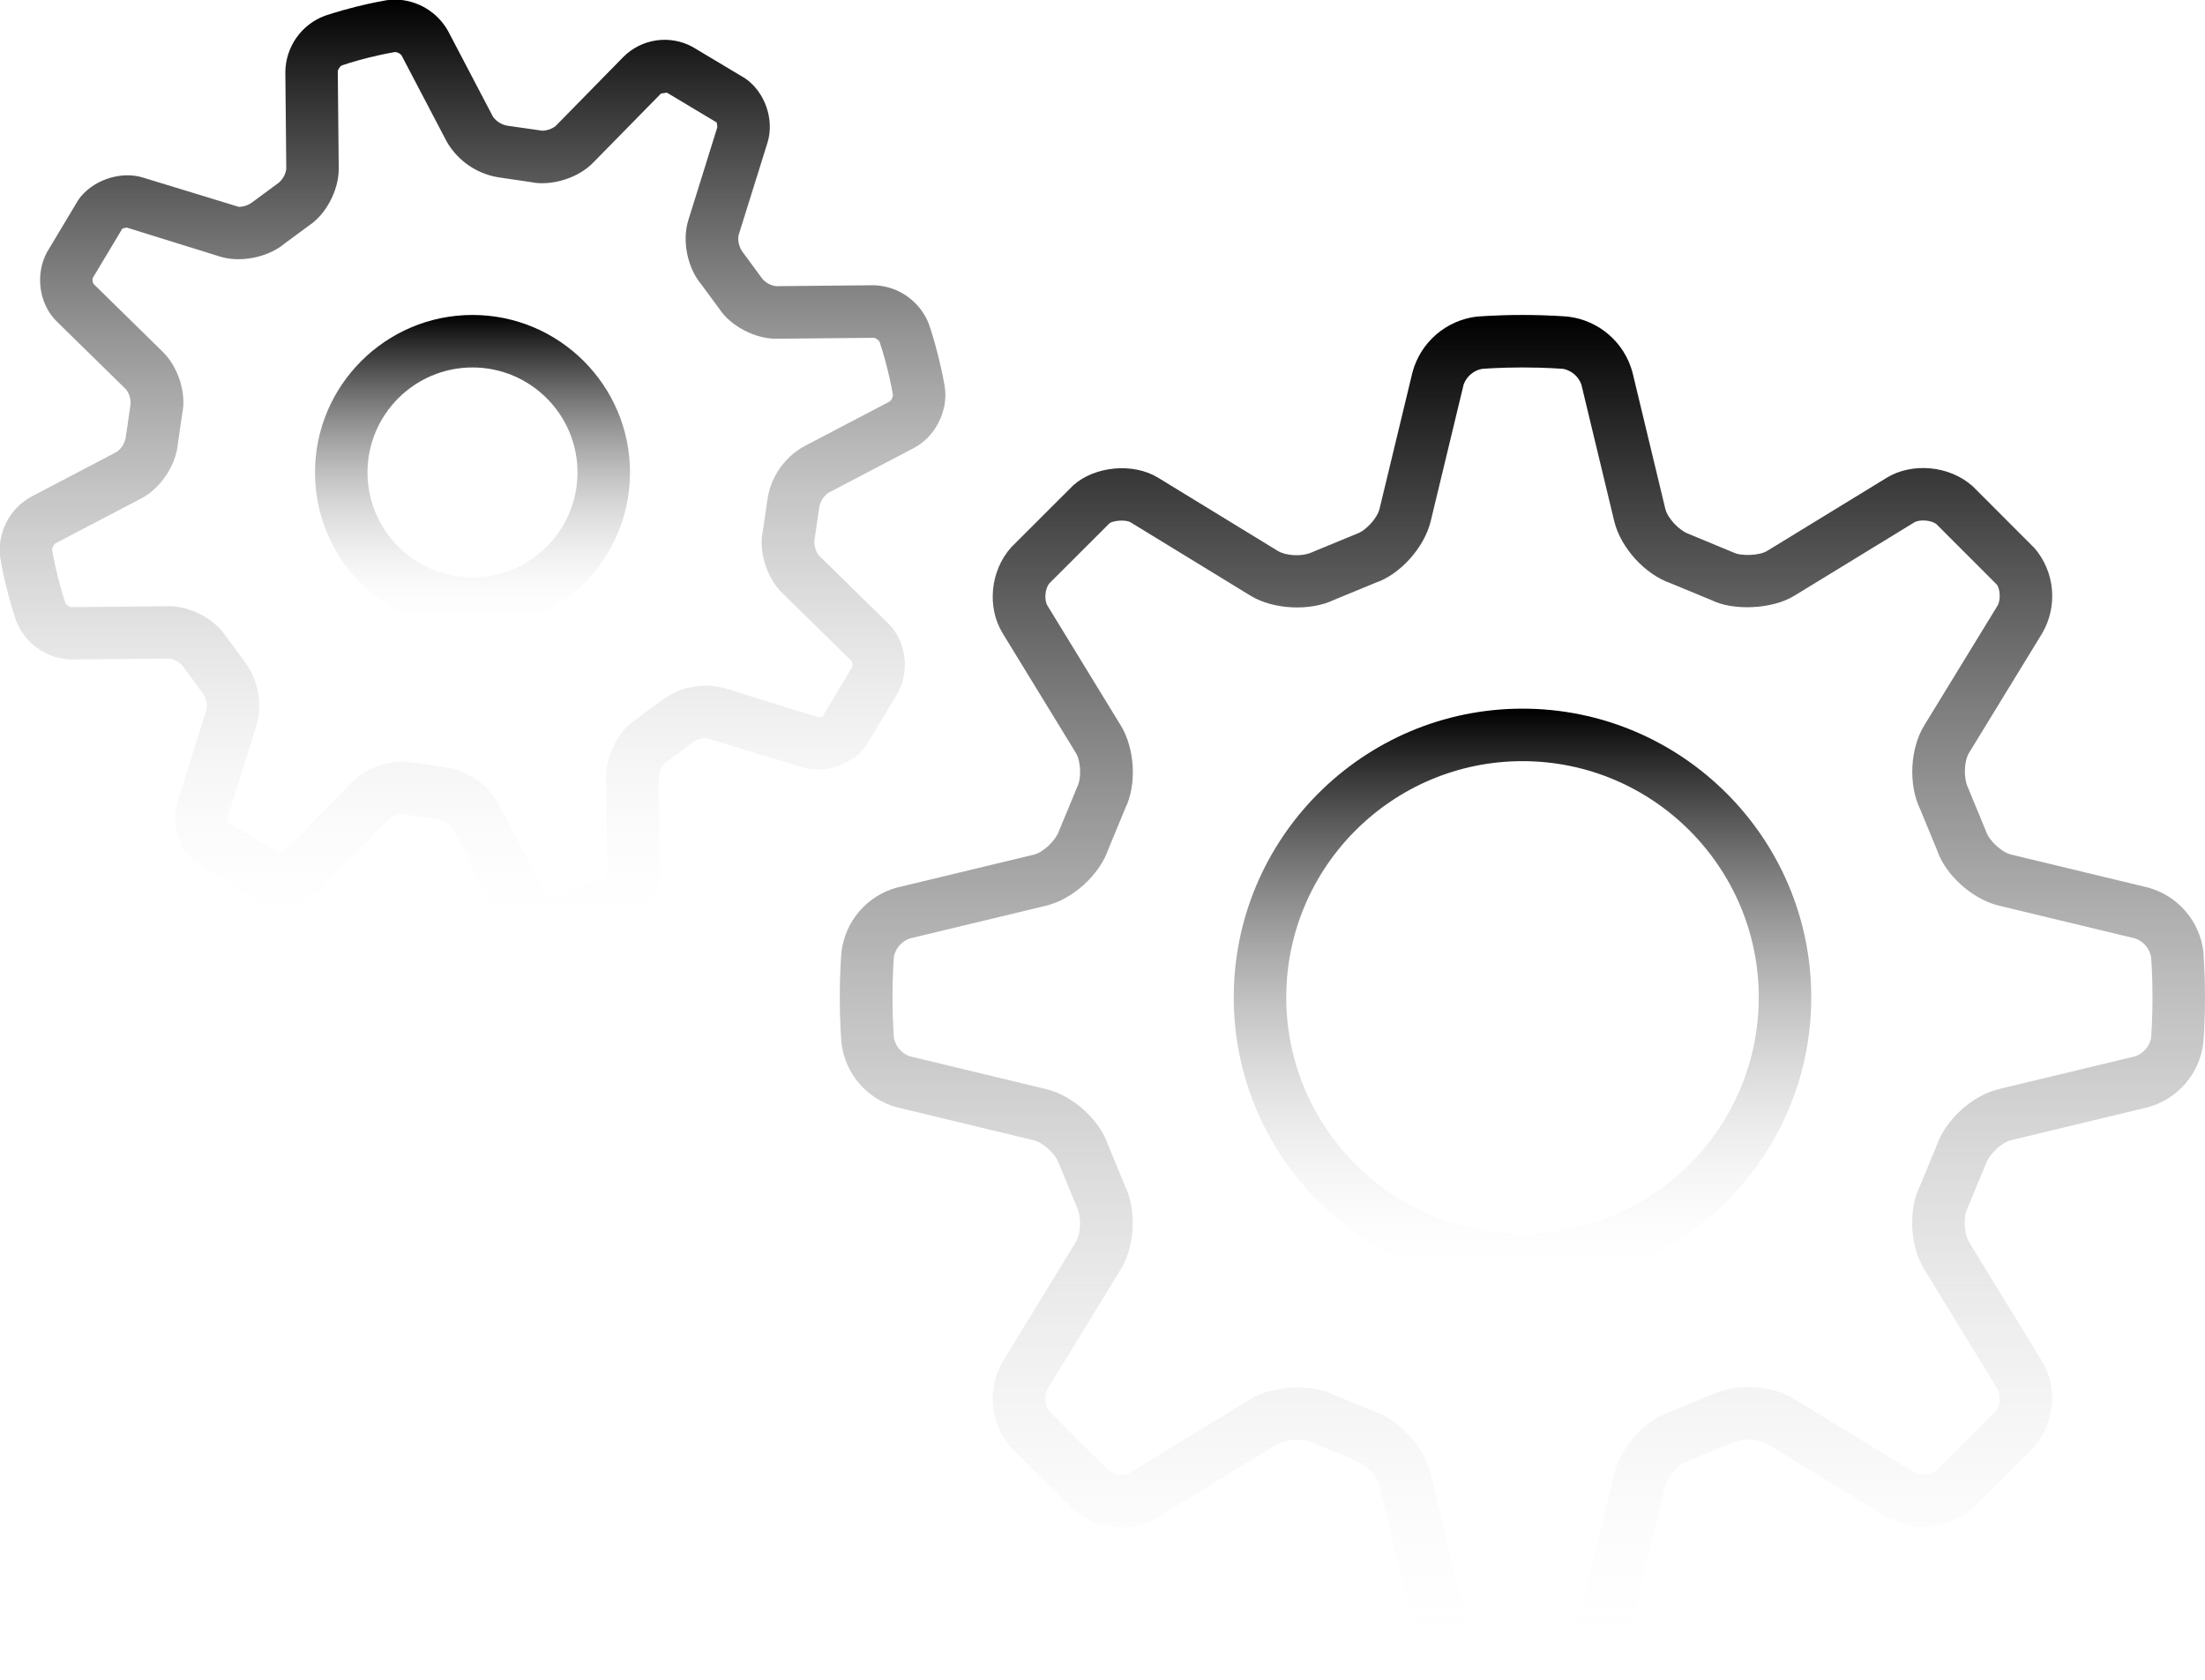 <svg width="945" height="720" viewBox="0 0 945 720" fill="none" xmlns="http://www.w3.org/2000/svg">
<path d="M861.93 488.7C857.97 489.645 852.593 494.527 851.04 498.983L843.165 517.973C841.388 521.617 841.725 528.84 843.84 532.305L875.273 583.695C882 594.72 880.605 610.335 871.56 620.46L844.943 647.055C835.673 655.29 819.315 656.775 808.65 650.318L757.26 618.885C754.043 616.905 747.135 616.208 742.298 618.48L723.33 626.31C719.505 627.638 714.623 632.992 713.678 636.953L699.57 695.542C696.578 707.963 684.72 718.177 671.985 719.348C671.985 719.348 664.178 720.067 652.478 720.067C640.778 720.067 632.97 719.348 632.948 719.348C626.501 718.587 620.43 715.913 615.517 711.67C610.605 707.427 607.076 701.81 605.385 695.542L591.255 636.953C590.31 633.015 585.45 627.638 580.995 626.085L562.005 618.21C558.653 616.568 550.89 616.905 547.673 618.885L496.283 650.318C491.76 653.085 486.36 654.547 480.623 654.547C472.86 654.547 465.345 651.825 459.518 646.628L432.923 620.01C428.706 615.034 426.13 608.876 425.546 602.38C424.962 595.884 426.399 589.366 429.66 583.718L461.093 532.328C463.208 528.863 463.545 521.64 461.498 517.365L453.668 498.397C452.34 494.572 446.985 489.69 443.025 488.745L384.435 474.637C378.167 472.94 372.551 469.406 368.309 464.49C364.066 459.574 361.392 453.501 360.63 447.052C360.63 447.052 359.91 439.245 359.91 427.545C359.91 415.845 360.63 408.038 360.63 408.015C361.395 401.568 364.07 395.496 368.312 390.581C372.554 385.665 378.169 382.13 384.435 380.43L443.003 366.345C446.963 365.4 452.34 360.518 453.893 356.062L461.768 337.072C463.545 333.428 463.208 326.205 461.093 322.74L429.66 271.35C422.933 260.325 424.328 244.71 433.373 234.585L459.99 207.99C469.283 199.733 485.663 198.248 496.283 204.728L547.673 236.16C550.89 238.118 557.82 238.86 562.635 236.565L581.603 228.735C585.428 227.408 590.288 222.052 591.233 218.092L605.363 159.503C607.06 153.235 610.594 147.619 615.51 143.376C620.426 139.134 626.499 136.46 632.948 135.698C632.993 135.72 640.8 135 652.5 135C664.2 135 672.008 135.72 672.03 135.72C678.478 136.485 684.549 139.16 689.464 143.402C694.38 147.644 697.915 153.259 699.615 159.525L713.7 218.07C714.645 222.03 719.528 227.407 723.983 228.96L742.973 236.835C746.348 238.478 754.088 238.118 757.305 236.16L808.673 204.728C819.315 198.248 835.335 199.372 845.438 208.417L872.033 235.035C876.249 240.011 878.825 246.169 879.409 252.665C879.993 259.161 878.556 265.679 875.295 271.327L843.863 322.718C841.748 326.183 841.41 333.405 843.458 337.68L851.288 356.647C852.615 360.473 857.97 365.355 861.93 366.3L920.52 380.407C926.788 382.105 932.404 385.639 936.646 390.555C940.889 395.471 943.563 401.544 944.325 407.992C944.28 407.992 945 415.8 945 427.5C945 439.2 944.28 447.008 944.28 447.03C943.515 453.477 940.84 459.549 936.598 464.464C932.356 469.38 926.741 472.915 920.475 474.615L861.93 488.7ZM922.5 427.5C922.5 417.195 921.893 410.242 921.87 410.017C921.512 408.267 920.711 406.637 919.546 405.282C918.38 403.927 916.888 402.893 915.21 402.277L856.62 388.17C845.258 385.425 833.805 375.03 830.25 364.613L822.96 346.905C817.83 336.398 818.55 320.963 824.648 310.973L856.08 259.605C857.588 257.108 857.16 252.158 855.675 250.47L830.003 224.775C827.955 222.952 822.735 222.502 820.395 223.92L769.005 255.353C759.263 261.315 742.568 261.72 733.725 257.333L715.995 249.997C704.948 246.195 694.553 234.743 691.808 223.357L677.723 164.79C677.112 163.107 676.08 161.609 674.725 160.439C673.369 159.269 671.737 158.466 669.983 158.107C669.758 158.107 662.805 157.5 652.5 157.5C642.195 157.5 635.243 158.107 635.018 158.13C633.267 158.488 631.637 159.289 630.282 160.454C628.927 161.62 627.893 163.112 627.278 164.79L613.17 223.357C610.425 234.72 600.053 246.195 589.613 249.75L571.905 257.04C561.623 262.08 545.693 261.292 535.973 255.353L484.605 223.92C482.265 222.502 476.73 223.245 475.47 224.325L449.775 249.997C447.84 252.18 447.413 257.108 448.92 259.605L480.353 310.995C486.45 320.962 487.17 336.42 482.333 346.275L474.998 364.005C471.195 375.052 459.743 385.448 448.358 388.193L389.79 402.277C388.107 402.888 386.609 403.92 385.439 405.275C384.269 406.631 383.466 408.263 383.108 410.017C383.108 410.242 382.5 417.195 382.5 427.5C382.5 437.805 383.108 444.758 383.13 444.983C383.489 446.733 384.289 448.363 385.454 449.718C386.62 451.073 388.112 452.107 389.79 452.723L448.38 466.83C459.743 469.575 471.195 479.97 474.75 490.388L482.04 508.095C487.17 518.603 486.45 534.038 480.353 544.028L448.92 595.395C447.413 597.892 447.84 602.842 449.325 604.53L474.998 630.225C476.624 631.441 478.615 632.067 480.645 632.003C482.016 632.047 483.374 631.729 484.583 631.08L535.973 599.647C545.693 593.707 562.388 593.28 571.253 597.667L588.983 605.003C600.03 608.805 610.425 620.28 613.148 631.642L627.255 690.21C627.866 691.893 628.898 693.391 630.253 694.561C631.608 695.731 633.241 696.534 634.995 696.893C635.243 696.893 642.195 697.5 652.5 697.5C662.805 697.5 669.758 696.893 669.983 696.87C671.733 696.512 673.363 695.711 674.718 694.546C676.073 693.38 677.107 691.888 677.723 690.21L691.83 631.62C694.575 620.258 704.97 608.805 715.388 605.25L733.095 597.96C738.13 595.619 743.63 594.45 749.183 594.54C756.585 594.54 763.628 596.363 769.028 599.67L820.395 631.103C822.735 632.52 828.293 631.755 829.53 630.698L855.225 605.003C857.16 602.82 857.588 597.892 856.08 595.395L824.648 544.005C818.55 534.037 817.83 518.58 822.668 508.725L830.003 490.995C833.805 479.948 845.258 469.552 856.643 466.807L915.21 452.723C916.893 452.112 918.391 451.08 919.561 449.725C920.731 448.369 921.534 446.737 921.893 444.983C921.893 444.758 922.5 437.805 922.5 427.5Z" fill="url(#paint0_linear)"/>
<path d="M652.5 551.25C584.258 551.25 528.75 495.742 528.75 427.5C528.75 359.257 584.258 303.75 652.5 303.75C720.743 303.75 776.25 359.257 776.25 427.5C776.25 495.742 720.743 551.25 652.5 551.25ZM652.5 326.25C596.678 326.25 551.25 371.677 551.25 427.5C551.25 483.322 596.678 528.75 652.5 528.75C708.323 528.75 753.75 483.322 753.75 427.5C753.75 371.677 708.323 326.25 652.5 326.25Z" fill="url(#paint1_linear)"/>
<path d="M326.768 119.564C328.279 121.259 330.345 122.36 332.595 122.669L374.468 122.264C379.635 122.401 384.646 124.069 388.864 127.057C393.082 130.046 396.317 134.219 398.16 139.049C398.16 139.049 400.005 144.291 402.03 152.324C404.055 160.356 404.91 165.846 404.91 165.846C406.485 175.994 400.838 187.221 391.77 191.969L354.848 211.319C352.869 212.818 351.534 215.014 351.113 217.461L349.02 231.749C348.887 234.006 349.557 236.237 350.91 238.049L380.655 267.209C388.103 274.499 390.06 286.964 384.93 296.751L371.453 319.251C365.76 327.621 353.43 331.896 343.755 328.881L302.715 316.326C300.488 316.326 298.26 317.181 297 318.194L285.413 326.744C283.726 328.262 282.627 330.325 282.308 332.571L282.713 374.241C282.803 384.501 275.603 394.784 265.928 398.159C265.928 398.159 260.685 400.004 252.653 402.029C244.62 404.054 239.13 404.909 239.13 404.909C238.545 404.999 236.205 405.179 235.62 405.179C231.007 405.121 226.489 403.852 222.52 401.499C218.551 399.145 215.271 395.79 213.008 391.769L193.658 354.846C192.158 352.867 189.962 351.532 187.515 351.111L172.598 348.951C170.348 348.951 167.693 350.121 166.95 350.886L137.79 380.631C130.703 387.876 118.755 390.464 108.248 384.906L85.77 371.429C77.175 365.579 73.013 353.654 76.118 343.731L88.538 303.974C88.87 301.503 88.242 298.998 86.783 296.976L78.233 285.389C76.722 283.693 74.655 282.592 72.405 282.284L30.533 282.689C25.365 282.552 20.355 280.883 16.137 277.895C11.919 274.907 8.683 270.733 6.84 265.904C6.84 265.904 4.995 260.661 2.97 252.629C0.945 244.596 0.09 239.106 0.09 239.106C-0.578 233.938 0.317 228.688 2.659 224.032C5 219.376 8.682 215.528 13.23 212.984L50.153 193.634C52.132 192.134 53.467 189.938 53.888 187.491L55.958 173.249C56.09 170.992 55.421 168.76 54.068 166.949L24.323 137.789C16.875 130.499 14.918 118.034 20.048 108.246L33.525 85.746C39.218 77.399 51.525 73.079 61.223 76.094L102.285 88.649C104.34 88.646 106.34 87.992 108 86.781L119.588 78.231C121.274 76.713 122.373 74.65 122.693 72.404L122.288 30.734C122.375 25.526 124.02 20.464 127.012 16.201C130.004 11.937 134.205 8.669 139.073 6.816C139.073 6.816 144.315 4.971 152.348 2.946C160.38 0.921 165.87 0.066 165.87 0.066C167.038 -0.05 168.208 -0.132 169.38 -0.181C173.994 -0.124 178.512 1.145 182.48 3.499C186.449 5.852 189.729 9.208 191.993 13.229L211.343 50.151C212.842 52.13 215.038 53.465 217.485 53.886L232.403 56.024C234.44 55.98 236.414 55.303 238.05 54.089L267.21 24.344C271.022 20.552 275.953 18.088 281.274 17.318C286.595 16.548 292.023 17.513 296.753 20.069L319.253 33.524C327.848 39.374 332.01 51.299 328.905 61.221L316.485 100.979C316.153 103.45 316.781 105.954 318.24 107.976L326.768 119.564ZM308.318 132.434L300.6 121.949C294.57 114.816 292.23 103.184 295.02 94.296L307.418 54.561C307.53 53.931 307.035 52.514 307.148 52.491L285.818 39.711L283.275 40.094L254.093 69.839C248.918 75.104 240.39 78.524 232.38 78.524C230.839 78.548 229.3 78.405 227.79 78.096L214.853 76.184C209.993 75.594 205.34 73.875 201.265 71.163C197.189 68.452 193.806 64.823 191.385 60.569L172.058 23.669C171.362 22.888 170.398 22.398 169.358 22.296C169.11 22.319 164.52 23.084 157.815 24.749C151.133 26.436 146.723 27.944 146.52 28.034C145.823 28.326 144.81 29.789 144.765 30.509L145.17 72.179C145.26 81.494 139.658 91.956 132.413 96.681L121.95 104.399C114.998 110.271 103.073 112.746 94.298 109.979L54.383 97.559C53.438 97.559 52.38 98.144 52.515 97.851L39.735 119.181C39.488 119.766 39.735 121.251 40.118 121.724L69.863 150.906C76.5 157.454 79.943 168.794 78.12 177.209L76.23 190.146C75.42 199.416 68.85 209.294 60.593 213.614L23.693 232.941C22.919 233.642 22.431 234.603 22.32 235.641C22.98 239.521 23.798 243.371 24.773 247.184C25.706 250.994 26.802 254.762 28.058 258.479C28.35 259.176 29.813 260.189 30.533 260.234L72.428 259.829C81.675 259.829 92.025 265.431 96.705 272.586L104.4 283.049C107.438 286.895 109.526 291.403 110.496 296.208C111.465 301.012 111.289 305.978 109.98 310.701L97.583 350.436C97.47 351.044 97.965 352.484 97.853 352.506L119.183 365.286L121.725 364.904L150.908 335.159C156.083 329.894 164.61 326.474 172.62 326.474C174.161 326.449 175.7 326.593 177.21 326.901L190.148 328.814C195.007 329.403 199.661 331.123 203.736 333.834C207.811 336.546 211.195 340.174 213.615 344.429L232.943 381.329C233.638 382.109 234.602 382.599 235.643 382.701C239.522 382.042 243.373 381.223 247.185 380.249C250.996 379.316 254.764 378.22 258.48 376.964C259.178 376.671 260.19 375.209 260.235 374.489L259.83 332.819C259.74 323.504 265.343 313.041 272.588 308.316L283.05 300.599C286.9 297.559 291.412 295.47 296.221 294.5C301.029 293.531 305.998 293.708 310.725 295.019L350.64 307.439C351.608 307.439 352.665 306.921 352.508 307.146L365.288 285.816C365.535 285.231 365.288 283.746 364.905 283.274L335.16 254.091C328.523 247.544 325.08 236.204 326.903 227.789L328.793 214.874C329.383 210.012 331.105 205.356 333.821 201.28C336.537 197.205 340.17 193.823 344.43 191.406L381.33 172.079C382.104 171.378 382.592 170.417 382.703 169.379C382.68 169.131 381.915 164.541 380.25 157.836C378.563 151.154 377.055 146.744 376.965 146.541C376.673 145.844 375.21 144.831 374.49 144.786L332.595 145.191C323.348 145.191 312.998 139.589 308.318 132.434Z" fill="url(#paint2_linear)"/>
<path d="M202.5 270C165.285 270 135 239.715 135 202.5C135 165.285 165.285 135 202.5 135C239.715 135 270 165.285 270 202.5C270 239.715 239.715 270 202.5 270ZM202.5 157.5C177.682 157.5 157.5 177.682 157.5 202.5C157.5 227.317 177.682 247.5 202.5 247.5C227.317 247.5 247.5 227.317 247.5 202.5C247.5 177.682 227.317 157.5 202.5 157.5Z" fill="url(#paint3_linear)"/>
<defs>
<linearGradient id="paint0_linear" x1="652.455" y1="135" x2="652.455" y2="720.067" gradientUnits="userSpaceOnUse">
<stop/>
<stop offset="1" stop-color="white" stop-opacity="0"/>
</linearGradient>
<linearGradient id="paint1_linear" x1="652.5" y1="303.75" x2="652.5" y2="551.25" gradientUnits="userSpaceOnUse">
<stop/>
<stop offset="1" stop-color="white" stop-opacity="0"/>
</linearGradient>
<linearGradient id="paint2_linear" x1="202.524" y1="-0.181" x2="202.524" y2="405.179" gradientUnits="userSpaceOnUse">
<stop/>
<stop offset="1" stop-color="white" stop-opacity="0"/>
</linearGradient>
<linearGradient id="paint3_linear" x1="202.5" y1="135" x2="202.5" y2="270" gradientUnits="userSpaceOnUse">
<stop/>
<stop offset="1" stop-color="white" stop-opacity="0"/>
</linearGradient>
</defs>
</svg>
